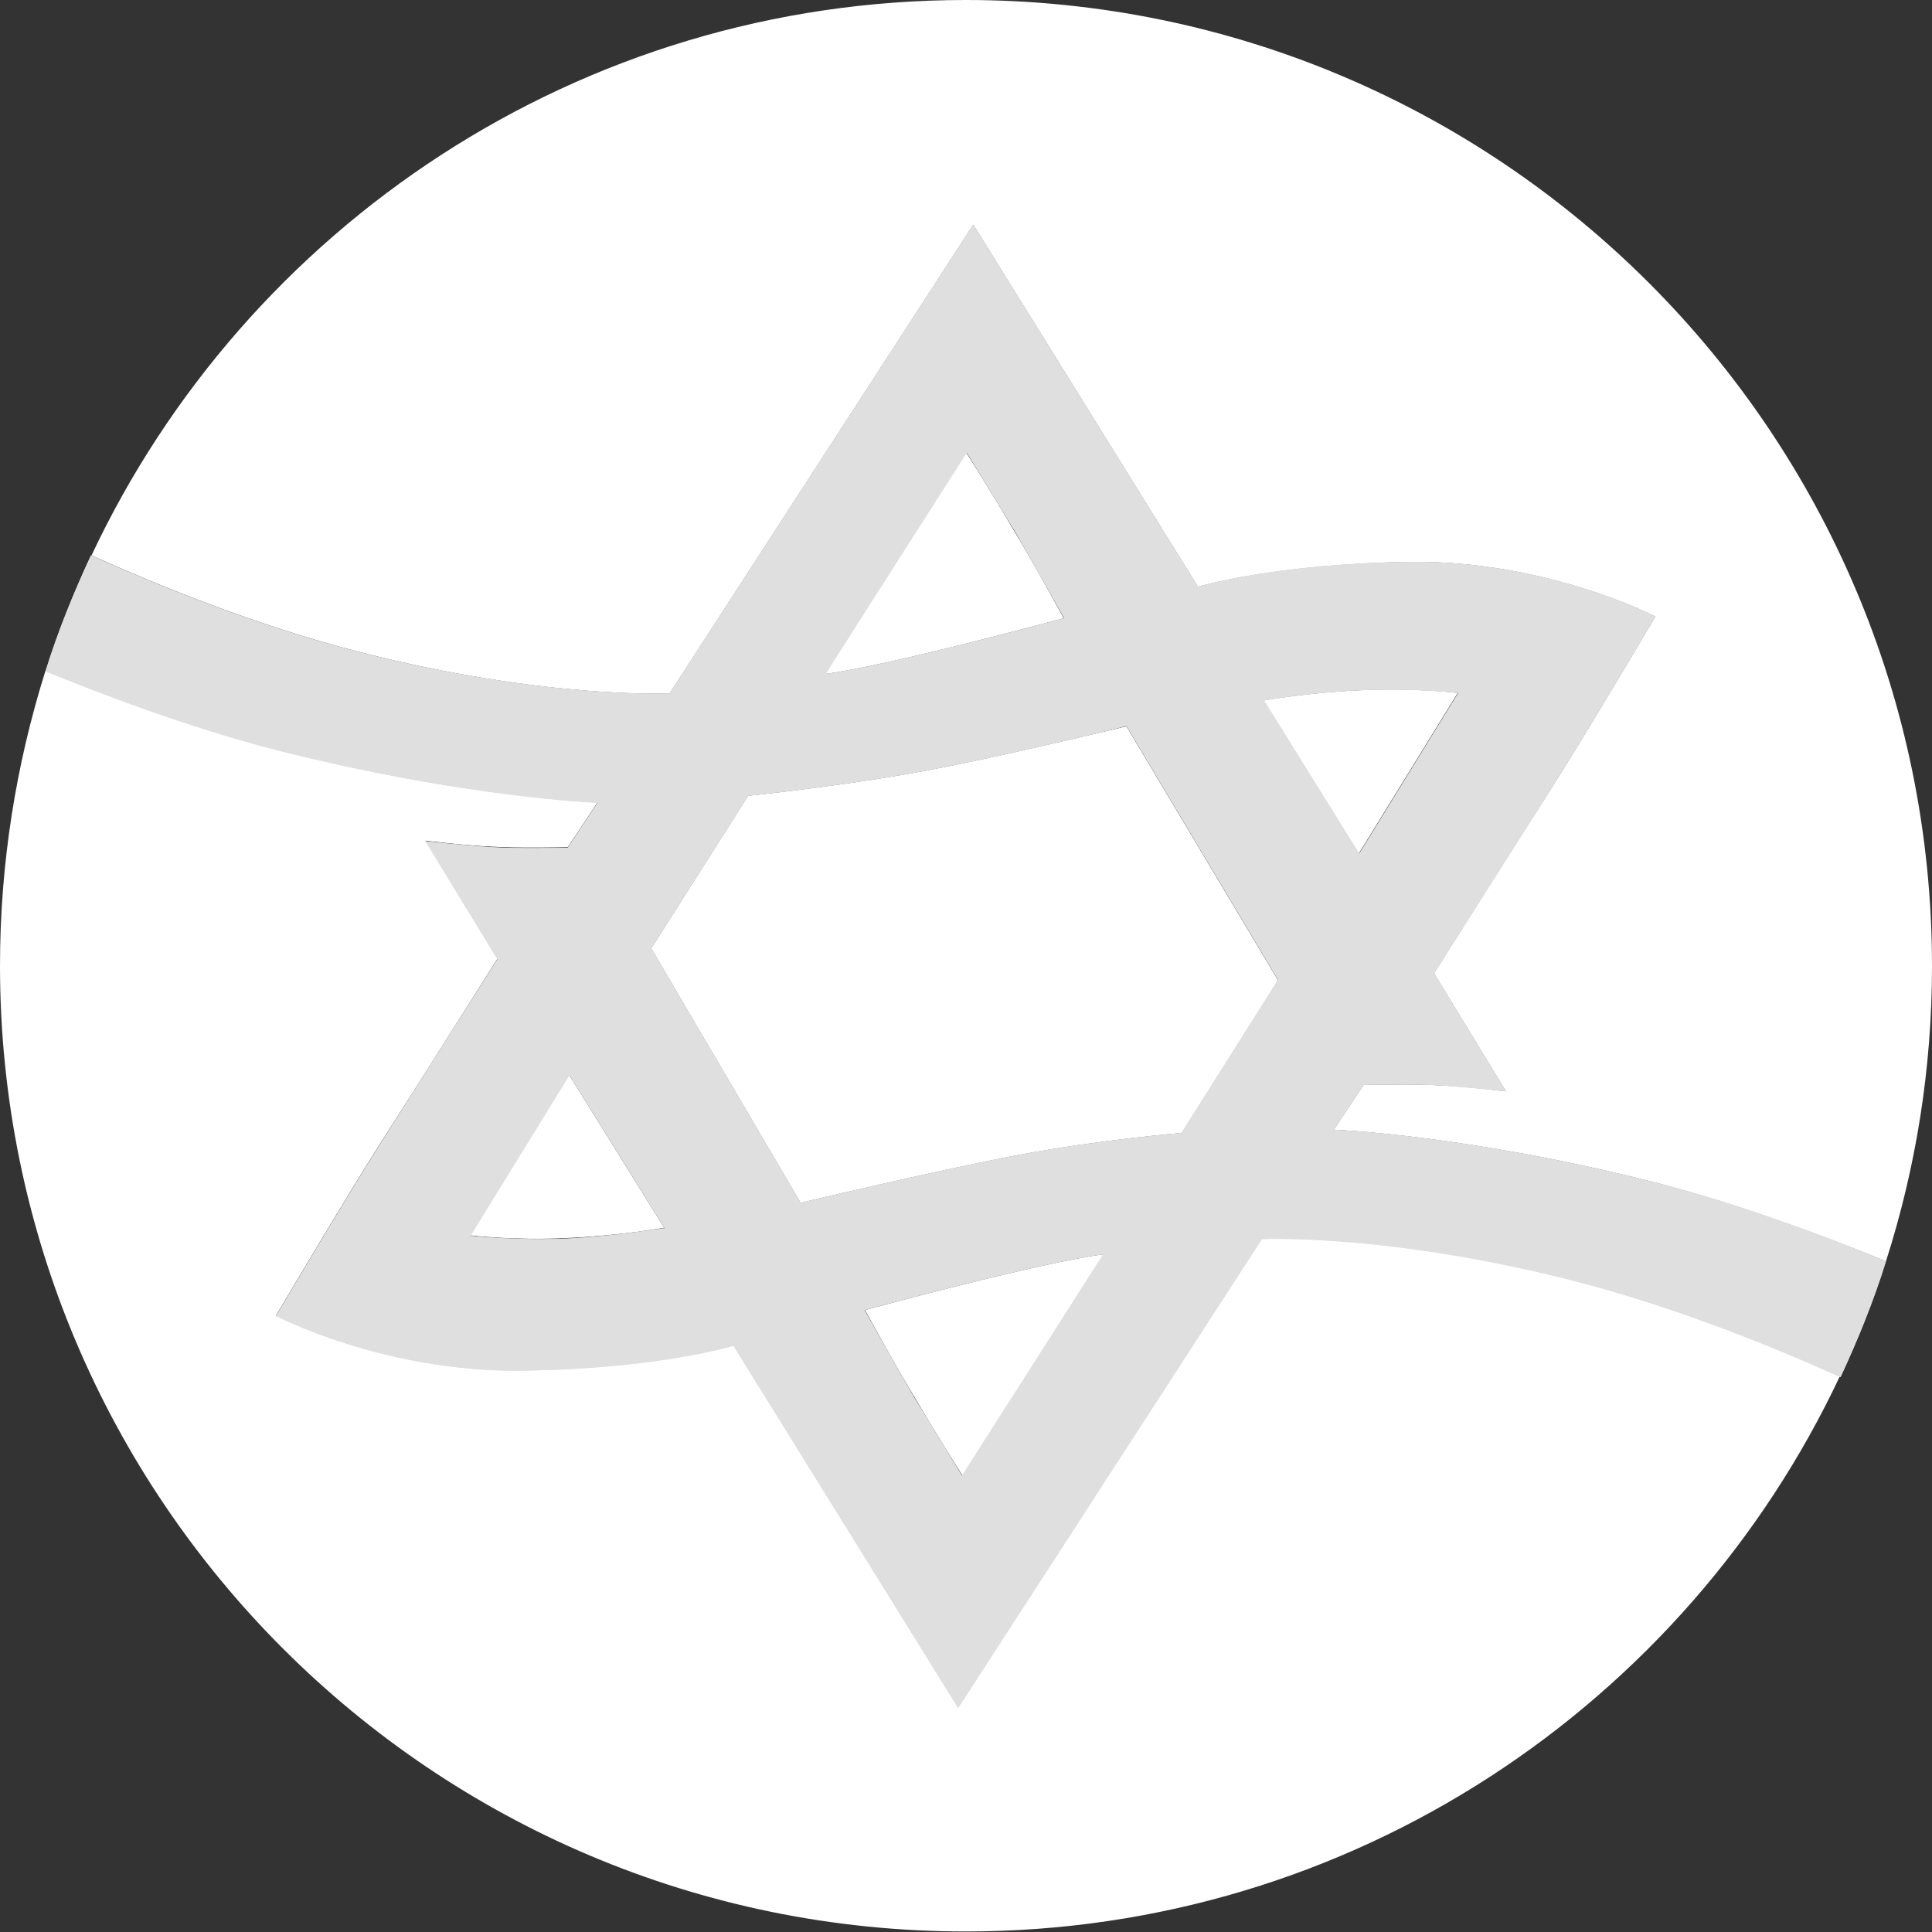 <svg width="50" height="50" viewBox="0 0 50 50" fill="#fff0" xmlns="http://www.w3.org/2000/svg">
<rect x="0" y="0" width="50" height="50" fill="#333333" stroke="none"/>
<path d="M26.24 13.729C25.707 12.819 25.007 11.712 25.007 11.712C25.007 11.712 22.345 15.887 21.351 17.442C23.004 17.232 27.529 15.999 27.529 15.999C27.529 15.999 26.786 14.626 26.24 13.729Z" fill="#fff0"/>
<path d="M12.16 31.97C12.16 31.97 13.295 32.11 14.668 32.04C16.027 31.984 17.19 31.774 17.19 31.774L14.724 27.809L12.16 31.97Z" fill="#fff0"/>
<path d="M17.33 17.946L25.189 5.814L31.003 15.186C31.003 15.186 32.95 14.598 36.495 14.542C40.039 14.5 42.841 15.957 42.841 15.957C42.841 15.957 40.95 19.151 40.123 20.44C39.297 21.729 37.111 25.189 37.111 25.189L38.974 28.243C38.974 28.243 37.938 28.117 37.265 28.089C36.593 28.047 35.29 28.075 35.29 28.075L34.519 29.238C34.519 29.238 37.938 29.364 42.813 30.597C45.111 31.185 47.548 32.124 48.809 32.642C49.58 30.233 50 27.669 50 25.007C50 11.194 38.806 0 24.993 0C14.99 0 6.36 5.884 2.368 14.374C4.077 15.144 6.64 16.195 9.33 16.881C14.121 18.1 17.33 17.946 17.33 17.946Z" fill="#fff0"/>
<path d="M32.656 32.054L24.797 44.186L18.983 34.814C18.983 34.814 17.036 35.402 13.491 35.458C9.947 35.5 7.145 34.043 7.145 34.043C7.145 34.043 9.036 30.849 9.863 29.56C10.689 28.271 12.875 24.811 12.875 24.811L11.011 21.757C11.011 21.757 12.048 21.883 12.721 21.911C13.393 21.953 14.696 21.925 14.696 21.925L15.466 20.762C15.466 20.762 12.048 20.636 7.173 19.403C4.875 18.815 2.438 17.876 1.177 17.358C0.42 19.767 0 22.331 0 24.993C0 38.792 11.194 49.986 24.993 49.986C34.996 49.986 43.626 44.102 47.618 35.612C45.909 34.842 43.346 33.791 40.656 33.105C35.864 31.9 32.656 32.054 32.656 32.054Z" fill="#fff0"/>
<path d="M23.676 36.173C24.208 37.083 24.909 38.19 24.909 38.19C24.909 38.19 27.571 34.015 28.565 32.46C26.912 32.67 22.387 33.903 22.387 33.903C22.387 33.903 23.13 35.276 23.676 36.173Z" fill="#fff0"/>
<path d="M37.728 17.932C37.728 17.932 36.593 17.792 35.22 17.862C33.861 17.918 32.698 18.128 32.698 18.128L35.164 22.093L37.728 17.932Z" fill="#fff0"/>
<path d="M24.363 19.866C22.121 20.314 19.361 20.594 19.361 20.594L16.853 24.545L20.72 31.129C20.72 31.129 24.306 30.275 26.408 29.882C28.509 29.49 30.583 29.322 30.583 29.322L33.076 25.371L29.154 18.801C29.14 18.787 26.52 19.445 24.363 19.866Z" fill="#fff0"/>
<path d="M42.813 30.597C37.938 29.364 34.519 29.238 34.519 29.238L35.29 28.075C35.29 28.075 36.607 28.047 37.265 28.089C37.938 28.131 38.974 28.243 38.974 28.243L37.111 25.189C37.111 25.189 39.311 21.729 40.123 20.44C40.95 19.151 42.841 15.957 42.841 15.957C42.841 15.957 40.053 14.5 36.495 14.542C32.95 14.584 31.003 15.186 31.003 15.186L25.189 5.814L17.33 17.946C17.33 17.946 14.122 18.1 9.316 16.881C6.626 16.195 4.063 15.144 2.354 14.374C1.905 15.34 1.499 16.335 1.177 17.372C2.438 17.89 4.875 18.829 7.173 19.417C12.048 20.65 15.466 20.776 15.466 20.776L14.696 21.939C14.696 21.939 13.379 21.967 12.721 21.925C12.048 21.883 11.011 21.771 11.011 21.771L12.875 24.825C12.875 24.825 10.675 28.285 9.863 29.574C9.036 30.863 7.145 34.057 7.145 34.057C7.145 34.057 9.933 35.514 13.491 35.472C17.035 35.43 18.983 34.828 18.983 34.828L24.797 44.2L32.656 32.068C32.656 32.068 35.864 31.914 40.67 33.133C43.359 33.819 45.923 34.87 47.632 35.64C48.081 34.674 48.487 33.679 48.809 32.642C47.548 32.124 45.111 31.171 42.813 30.597ZM25.021 11.712C25.021 11.712 25.707 12.833 26.254 13.729C26.786 14.64 27.543 15.999 27.543 15.999C27.543 15.999 23.004 17.232 21.364 17.442C22.359 15.873 25.021 11.712 25.021 11.712ZM14.682 32.054C13.309 32.11 12.174 31.984 12.174 31.984L14.738 27.823L17.204 31.788C17.19 31.774 16.027 31.984 14.682 32.054ZM24.895 38.19C24.895 38.19 24.208 37.069 23.662 36.173C23.13 35.262 22.373 33.903 22.373 33.903C22.373 33.903 26.912 32.67 28.551 32.46C27.557 34.029 24.895 38.19 24.895 38.19ZM30.583 29.322C30.583 29.322 28.509 29.49 26.408 29.882C24.306 30.275 20.72 31.129 20.72 31.129L16.853 24.545L19.361 20.594C19.361 20.594 22.121 20.314 24.363 19.866C26.52 19.445 29.154 18.787 29.154 18.787L33.076 25.357L30.583 29.322ZM32.712 18.128C32.712 18.128 33.875 17.918 35.234 17.862C36.607 17.806 37.742 17.932 37.742 17.932L35.178 22.093L32.712 18.128Z" fill="#dfdfdf"/>
<path d="M42.813 30.597C37.938 29.364 34.519 29.238 34.519 29.238L35.29 28.075C35.29 28.075 36.607 28.047 37.265 28.089C37.938 28.131 38.974 28.243 38.974 28.243L37.111 25.189C37.111 25.189 39.311 21.729 40.123 20.44C40.95 19.151 42.841 15.957 42.841 15.957C42.841 15.957 40.053 14.5 36.495 14.542C32.95 14.584 31.003 15.186 31.003 15.186L25.189 5.814L17.33 17.946C17.33 17.946 14.122 18.1 9.316 16.881C6.626 16.195 4.063 15.144 2.354 14.374C1.905 15.34 1.499 16.335 1.177 17.372C2.438 17.89 4.875 18.829 7.173 19.417C12.048 20.65 15.466 20.776 15.466 20.776L14.696 21.939C14.696 21.939 13.379 21.967 12.721 21.925C12.048 21.883 11.011 21.771 11.011 21.771L12.875 24.825C12.875 24.825 10.675 28.285 9.863 29.574C9.036 30.863 7.145 34.057 7.145 34.057C7.145 34.057 9.933 35.514 13.491 35.472C17.035 35.43 18.983 34.828 18.983 34.828L24.797 44.2L32.656 32.068C32.656 32.068 35.864 31.914 40.67 33.133C43.359 33.819 45.923 34.87 47.632 35.64C48.081 34.674 48.487 33.679 48.809 32.642C47.548 32.124 45.111 31.171 42.813 30.597ZM25.021 11.712C25.021 11.712 25.707 12.833 26.254 13.729C26.786 14.64 27.543 15.999 27.543 15.999C27.543 15.999 23.004 17.232 21.364 17.442C22.359 15.873 25.021 11.712 25.021 11.712ZM14.682 32.054C13.309 32.11 12.174 31.984 12.174 31.984L14.738 27.823L17.204 31.788C17.19 31.774 16.027 31.984 14.682 32.054ZM24.895 38.19C24.895 38.19 24.208 37.069 23.662 36.173C23.13 35.262 22.373 33.903 22.373 33.903C22.373 33.903 26.912 32.67 28.551 32.46C27.557 34.029 24.895 38.19 24.895 38.19ZM30.583 29.322C30.583 29.322 28.509 29.49 26.408 29.882C24.306 30.275 20.72 31.129 20.72 31.129L16.853 24.545L19.361 20.594C19.361 20.594 22.121 20.314 24.363 19.866C26.52 19.445 29.154 18.787 29.154 18.787L33.076 25.357L30.583 29.322ZM32.712 18.128C32.712 18.128 33.875 17.918 35.234 17.862C36.607 17.806 37.742 17.932 37.742 17.932L35.178 22.093L32.712 18.128Z" fill="#dfdfdf"/>
</svg>
